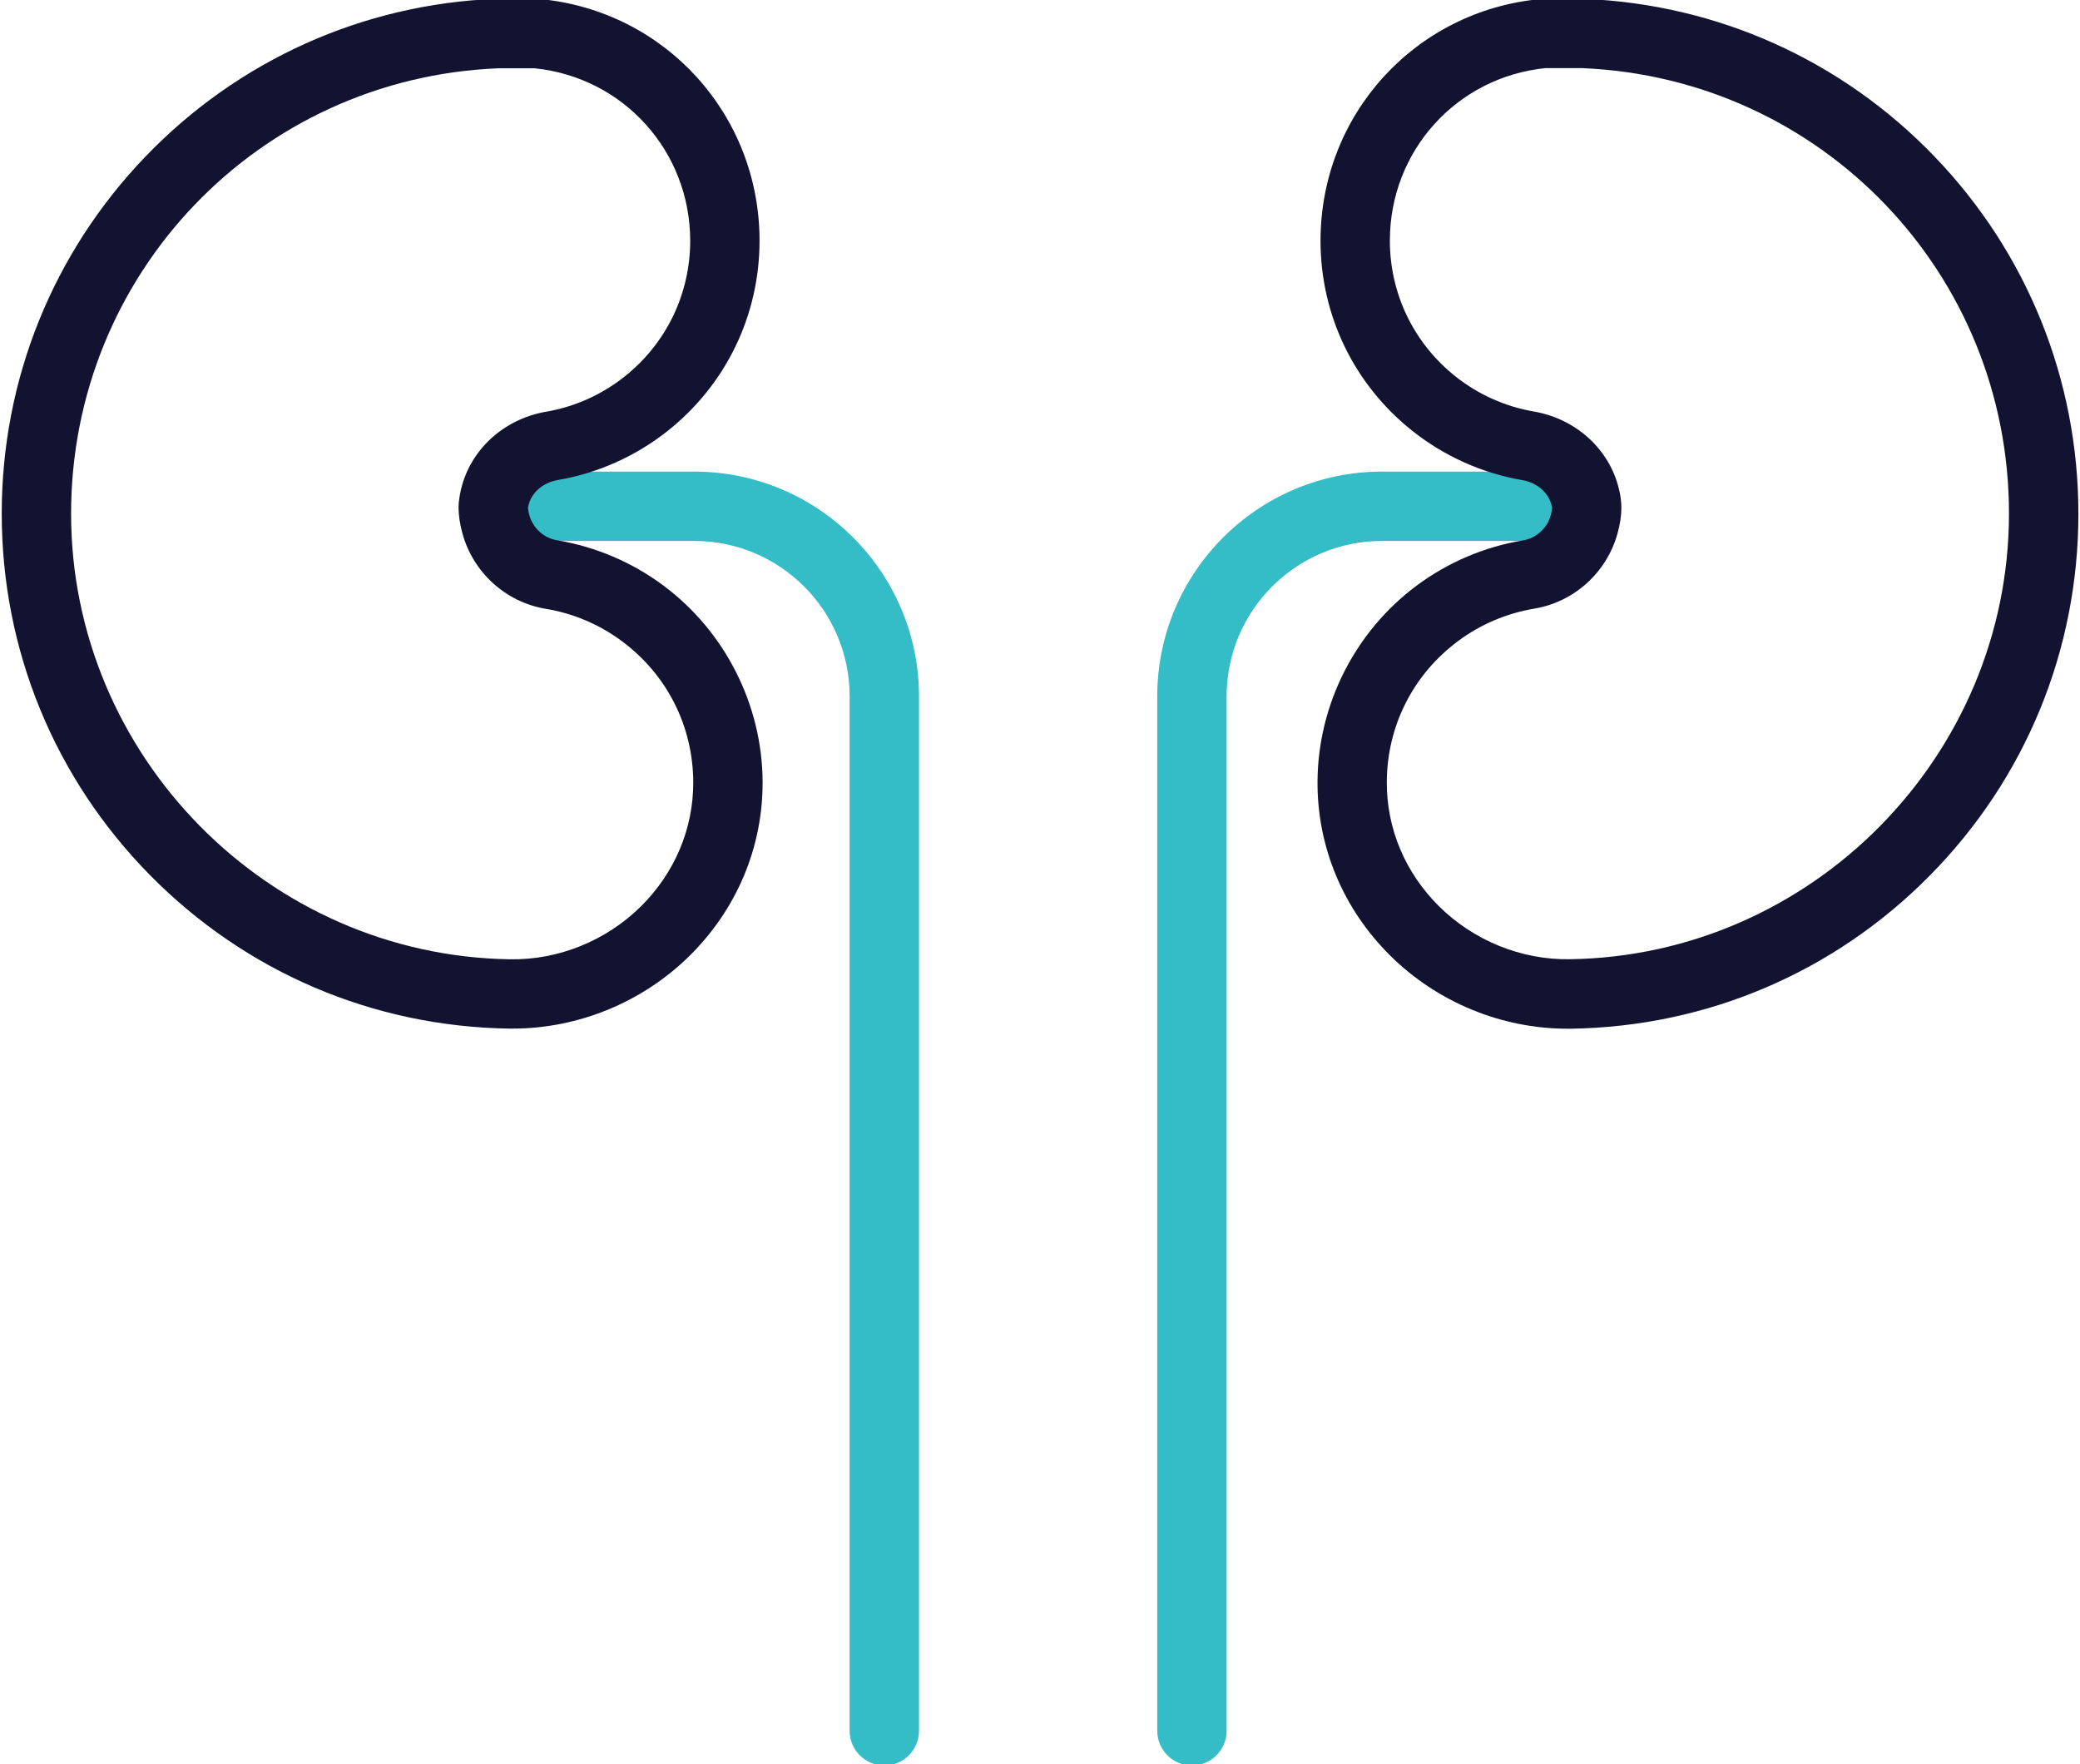 <?xml version="1.0" encoding="UTF-8" standalone="no"?>
<!-- Generator: Adobe Illustrator 24.1.2, SVG Export Plug-In . SVG Version: 6.00 Build 0)  -->

<svg
   version="1.1"
   id="Warstwa_1"
   x="0px"
   y="0px"
   viewBox="0 0 359.917 305.276"
   xml:space="preserve"
   sodipodi:docname="urinary.svg"
   inkscape:version="1.2.1 (9c6d41e410, 2022-07-14)"
   width="359.917"
   height="305.276"
   xmlns:inkscape="http://www.inkscape.org/namespaces/inkscape"
   xmlns:sodipodi="http://sodipodi.sourceforge.net/DTD/sodipodi-0.dtd"
   xmlns="http://www.w3.org/2000/svg"
   xmlns:svg="http://www.w3.org/2000/svg"><defs
   id="defs2503" /><sodipodi:namedview
   id="namedview2501"
   pagecolor="#ffffff"
   bordercolor="#000000"
   borderopacity="0.25"
   inkscape:showpageshadow="2"
   inkscape:pageopacity="0.0"
   inkscape:pagecheckerboard="0"
   inkscape:deskcolor="#d1d1d1"
   showgrid="false"
   inkscape:zoom="1.6837209"
   inkscape:cx="179.95857"
   inkscape:cy="151.15332"
   inkscape:window-width="2560"
   inkscape:window-height="1009"
   inkscape:window-x="0"
   inkscape:window-y="0"
   inkscape:window-maximized="1"
   inkscape:current-layer="g2490" />
<style
   type="text/css"
   id="style2484">
	.st0{fill:#121331;}
	.st1{fill:#08A284;}
	.st2{fill:none;stroke:#08A284;stroke-width:12;stroke-linecap:round;stroke-linejoin:round;stroke-miterlimit:10;}
	.st3{fill:none;stroke:#121331;stroke-width:12;stroke-linecap:round;stroke-linejoin:round;stroke-miterlimit:10;}
	.st4{fill:#08A688;}
	.st5{fill:#08a88a;}
	.st6{fill:#08a88a;}
</style>
<g
   id="g2498"
   transform="translate(-35.041,-62.362)">
	<g
   id="g2490">
		<path
   class="st1"
   d="M 155.19,143.96 H 120.4 c -3.31,0 -6,2.69 -6,6 0,3.31 2.69,6 6,6 h 34.79 c 14.82,0 26.87,12.05 26.87,26.87 v 179 c 0,3.31 2.69,6 6,6 3.31,0 6,-2.69 6,-6 v -179 c 0,-21.43 -17.43,-38.87 -38.87,-38.87 z"
   id="path2486"
   style="fill:#34bcc7;fill-opacity:1" />
		<path
   class="st1"
   d="m 308.95,143.96 h -34.79 c -21.43,0 -38.87,17.44 -38.87,38.87 v 179 c 0,3.31 2.69,6 6,6 3.31,0 6,-2.69 6,-6 v -179 c 0,-14.82 12.05,-26.87 26.87,-26.87 h 34.79 c 3.31,0 6,-2.69 6,-6 0,-3.31 -2.68,-6 -6,-6 z"
   id="path2488"
   style="fill:#34bcc7;fill-opacity:1" />
	</g>
	<g
   id="g2496">
		<path
   class="st0"
   d="m 149.83,163.67 c -5.4,-4.03 -11.76,-6.73 -18.4,-7.83 -2.29,-0.38 -4.17,-2.09 -4.8,-4.36 -0.23,-0.84 -0.23,-1.21 -0.23,-1.21 0,0 0.01,-0.15 0.09,-0.48 0.52,-2.22 2.53,-3.94 5.11,-4.38 6.89,-1.18 13.44,-4.11 18.93,-8.46 10.13,-8.02 15.94,-20.03 15.94,-32.94 0,-21.81 -16.35,-39.79 -38.04,-41.82 -0.19,-0.02 -0.37,-0.03 -0.56,-0.03 h -6.8 c -0.08,0 -0.16,0 -0.24,0 -23.03,0.93 -44.54,10.6 -60.57,27.24 -16.07,16.69 -24.92,38.64 -24.92,61.81 0,23.58 9.12,45.8 25.68,62.59 16.54,16.77 38.61,26.19 62.14,26.53 0.2,0 0.4,0 0.61,0 11.36,0 22.49,-4.58 30.62,-12.62 8.17,-8.09 12.65,-18.77 12.61,-30.07 -0.06,-13.31 -6.48,-26.01 -17.17,-33.97 z m -3.89,55.52 c -6,5.93 -14.22,9.28 -22.61,9.15 -41.9,-0.6 -75.99,-35.2 -75.99,-77.11 0,-41.5 32.43,-75.33 73.85,-77.05 h 6.38 c 15.35,1.57 26.9,14.35 26.9,29.84 0,9.22 -4.15,17.8 -11.4,23.53 -3.92,3.11 -8.59,5.2 -13.5,6.04 -7.33,1.26 -13.12,6.53 -14.76,13.45 -0.27,1.16 -0.41,2.22 -0.41,3.23 0,1.33 0.22,2.77 0.66,4.39 1.86,6.78 7.52,11.9 14.42,13.04 4.76,0.78 9.31,2.72 13.19,5.61 7.8,5.8 12.29,14.69 12.33,24.39 0.02,8.05 -3.2,15.68 -9.06,21.49 z"
   id="path2492" />
		<path
   class="st0"
   d="M 369.75,89.41 C 353.73,72.77 332.22,63.1 309.18,62.17 c -0.08,0 -0.16,0 -0.24,0 h -6.8 c -0.19,0 -0.37,0.01 -0.56,0.03 -21.69,2.03 -38.04,20.01 -38.04,41.82 0,12.91 5.81,24.91 15.94,32.93 5.5,4.36 12.04,7.29 18.93,8.47 2.58,0.44 4.58,2.16 5.11,4.38 0.07,0.32 0.08,0.47 0.09,0.47 0,0.02 -0.01,0.39 -0.23,1.22 -0.62,2.28 -2.51,3.99 -4.8,4.37 -6.64,1.09 -13,3.8 -18.4,7.82 -10.7,7.96 -17.11,20.66 -17.16,33.98 -0.04,11.3 4.44,21.98 12.61,30.07 8.13,8.04 19.25,12.62 30.62,12.62 0.2,0 0.4,0 0.61,0 23.53,-0.34 45.6,-9.76 62.14,-26.53 16.56,-16.78 25.68,-39.01 25.68,-62.59 -0.01,-23.18 -8.86,-45.13 -24.93,-61.82 z m -63.08,138.92 c -8.38,0.13 -16.61,-3.21 -22.61,-9.15 -5.87,-5.81 -9.08,-13.44 -9.05,-21.5 0.04,-9.7 4.53,-18.59 12.33,-24.4 3.87,-2.88 8.43,-4.82 13.18,-5.61 6.9,-1.14 12.56,-6.25 14.42,-13.04 0.44,-1.62 0.66,-3.05 0.66,-4.39 0,-1.01 -0.13,-2.07 -0.41,-3.23 -1.64,-6.91 -7.43,-12.19 -14.76,-13.45 -4.91,-0.84 -9.58,-2.93 -13.5,-6.04 -7.24,-5.73 -11.39,-14.31 -11.39,-23.53 0,-15.49 11.54,-28.27 26.9,-29.84 h 6.38 c 41.42,1.73 73.85,35.55 73.85,77.05 0,41.94 -34.09,76.53 -76,77.13 z"
   id="path2494" />
	</g>
</g>
</svg>
